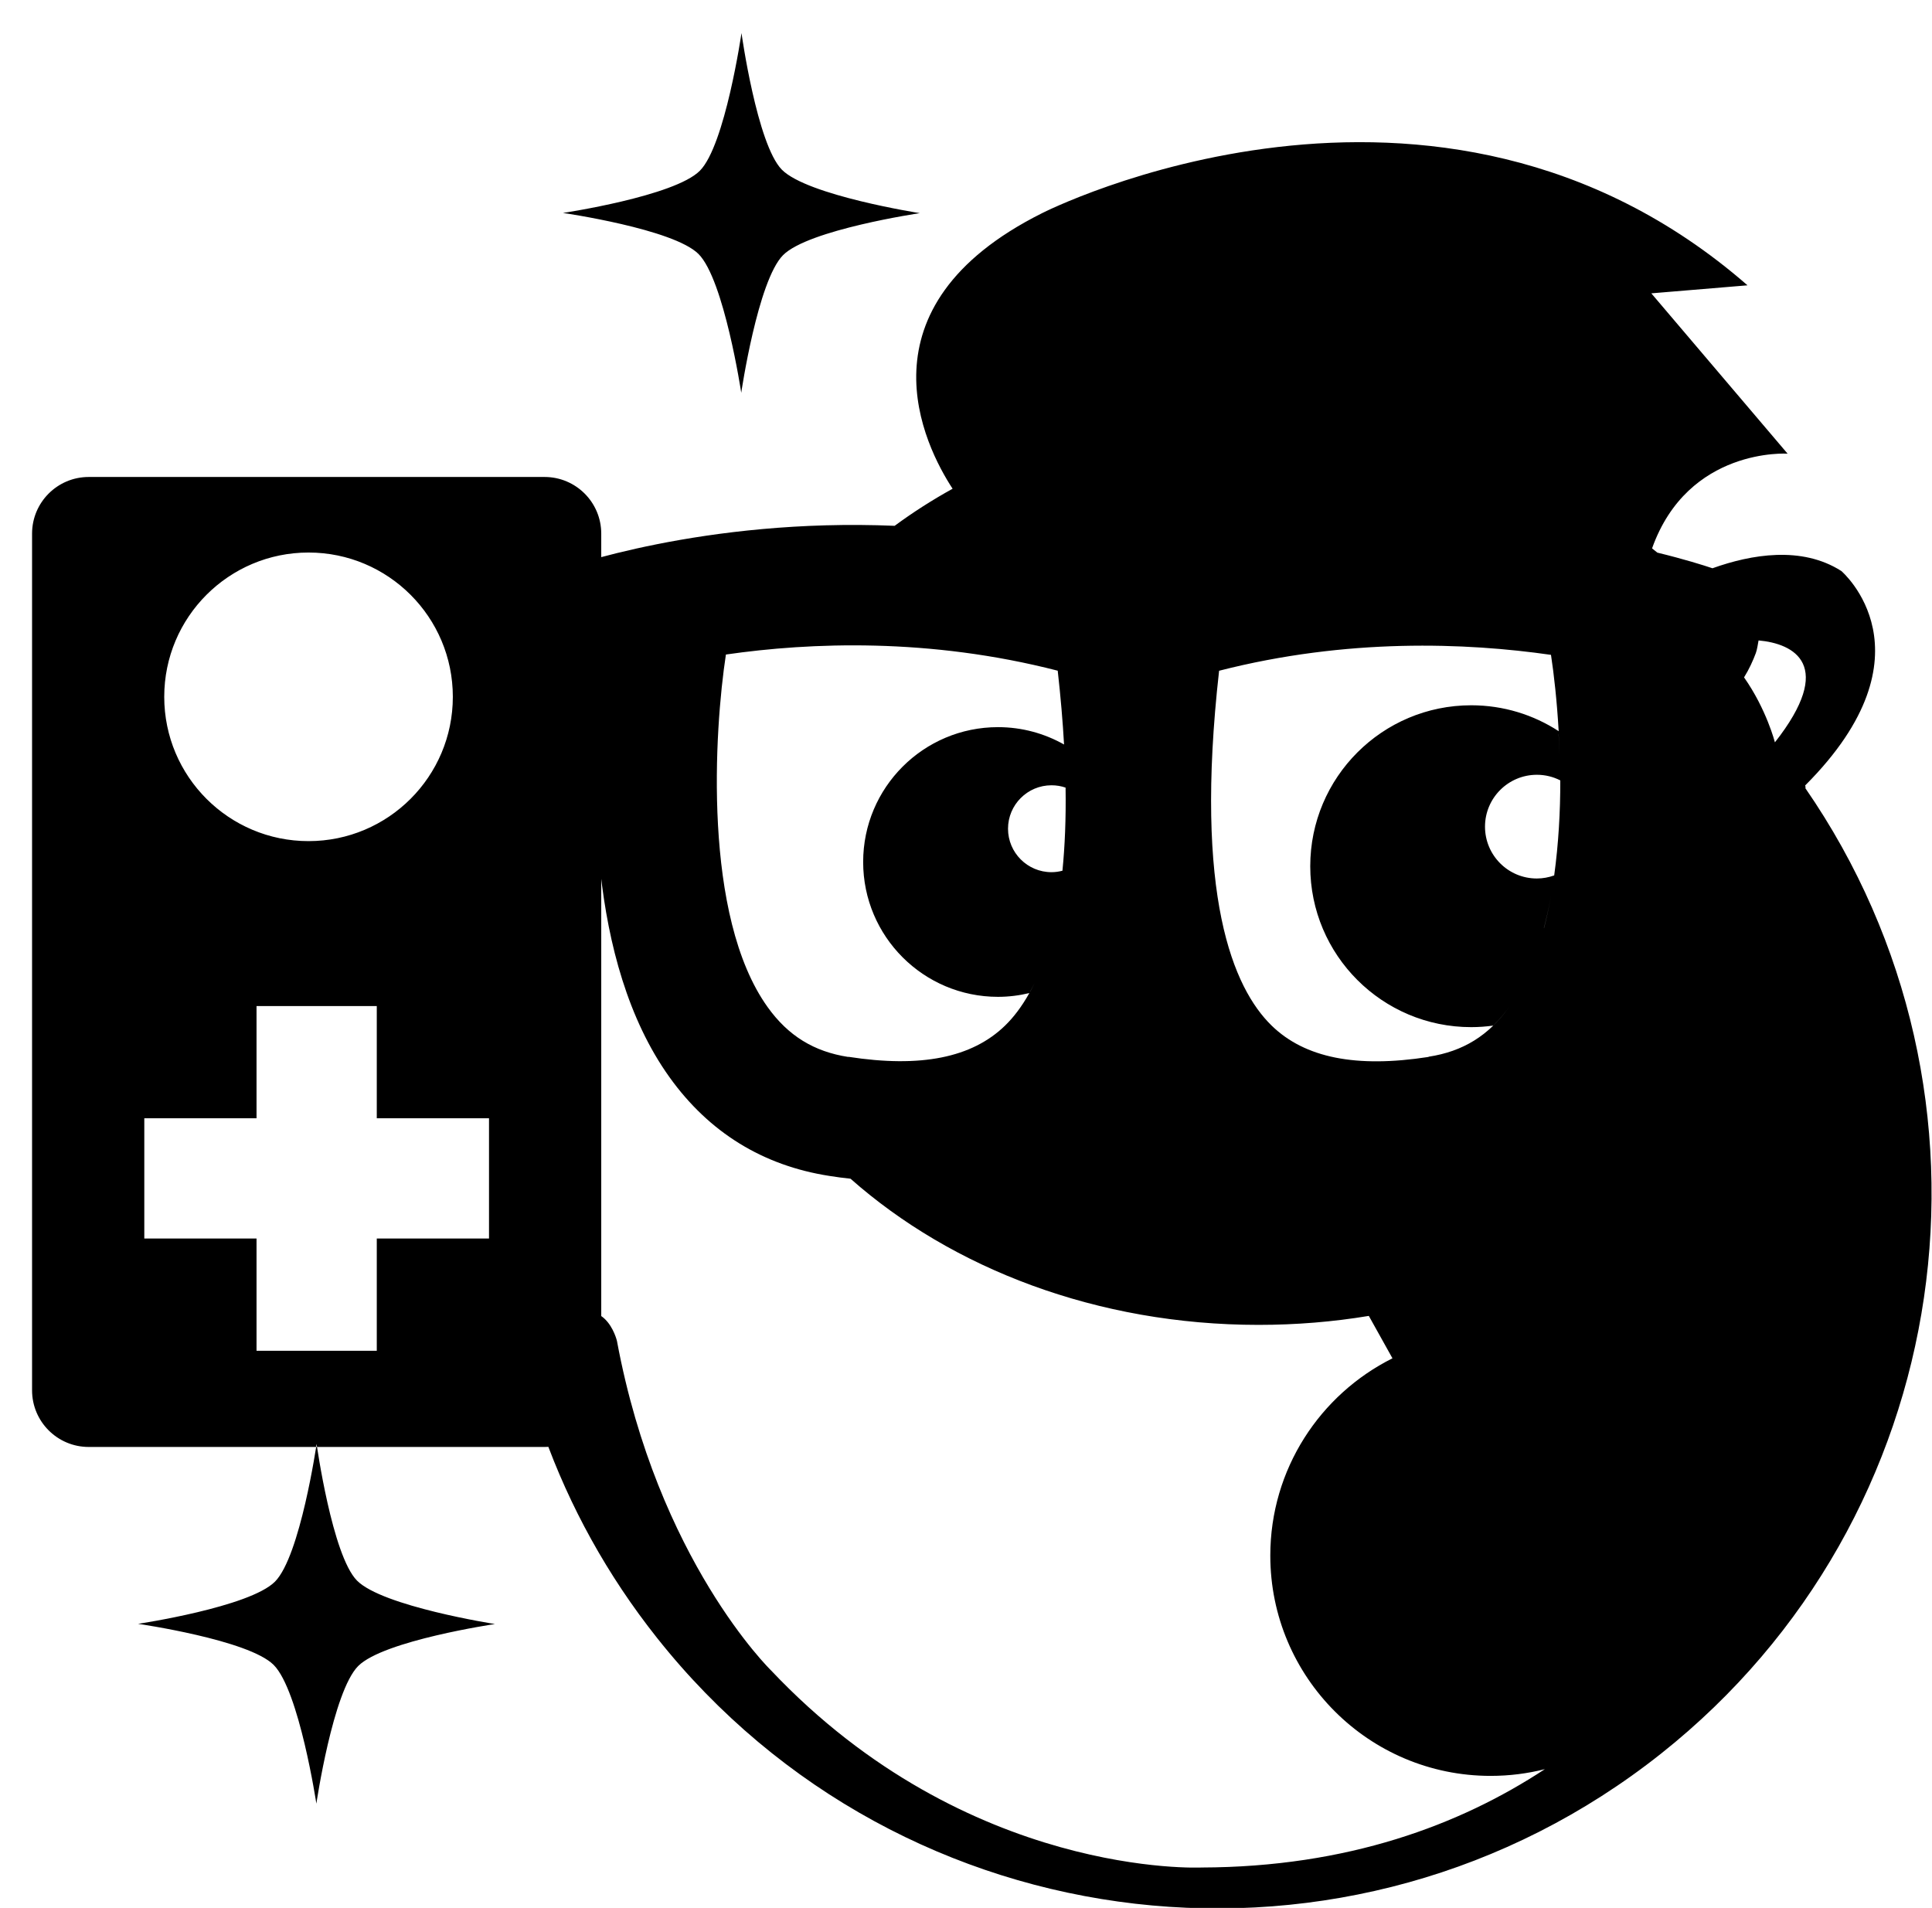 <svg xmlns="http://www.w3.org/2000/svg" width="241" height="238" viewBox="-3 -1.5 241 238"><path d="M89.47 47.53s-2.14-14.15-5.337-17.346c-3.135-3.134-16.91-5.12-16.91-5.12s13.928-2.082 17.084-5.27c3.145-3.173 5.188-17.17 5.188-17.17s1.935 13.872 5.027 17.035c3.167 3.23 17.217 5.43 17.217 5.43s-13.9 2.06-17.06 5.24c-3.16 3.18-5.22 17.2-5.22 17.2zm-53 176s-2.14-14.15-5.337-17.346c-3.135-3.134-16.91-5.12-16.91-5.12s13.928-2.082 17.084-5.27c3.145-3.173 5.188-17.17 5.188-17.17s1.935 13.872 5.027 17.035c3.167 3.23 17.217 5.43 17.217 5.43s-13.9 2.06-17.06 5.24c-3.16 3.18-5.22 17.2-5.22 17.2zM222.24 96.742l-.062-.26c16.505-16.524 4.516-26.75 4.516-26.75-4.948-3.164-11.238-2.077-16.077-.346l.058.02c-1.222-.41-3.597-1.156-6.935-1.97-.215-.18-.442-.352-.66-.53 4.503-12.637 16.907-11.814 16.907-11.814l-17-20 12-1c-39-34-88-9-88-9-23.438 11.72-14.646 29.04-11.158 34.375-2.53 1.394-4.94 2.938-7.23 4.625-23.77-1-41.18 5.24-42.22 5.623-3.89 1.435-5.88 5.75-4.44 9.636 1.43 3.89 5.74 5.88 9.63 4.45.02 0 .15-.05.39-.13-1.19 11.78-1.83 34.71 8.56 49.21 4.93 6.88 11.64 11.02 19.95 12.31.89.14 1.77.26 2.65.35h-.02c12.66 11.2 30.77 18.23 50.89 18.23 4.71 0 9.31-.38 13.76-1.12l2.95 5.29c-9.03 4.51-15.24 13.83-15.24 24.61 0 15.18 12.3 27.48 27.48 27.48 2.34 0 4.61-.29 6.77-.84-10.59 6.97-24.61 12.22-42.82 12.27 0 0-29.14 1.41-53.71-24.59 0 0-14.13-13.73-19.22-41.1 0 0-1.56-6.61-7.37-2 0 0-5.61 2.84-1.97 12.65.16.44.23.77.21 1 3.2 8.96 7.9 17.55 14.14 25.41 30.6 38.57 86.68 45.02 125.25 14.41 36.99-29.36 44.43-82.14 17.97-120.44zm-30.816-6.69c.047.866.088 1.75.115 2.658-.03-.91-.07-1.792-.12-2.66zm-61.518 6.696c-.012-.784-.034-1.592-.063-2.414.03.82.052 1.63.063 2.414zm-.075-2.78c-.03-.842-.07-1.702-.12-2.585.05.883.09 1.743.12 2.586zm-27.02 36.38c-4.29-.666-7.49-2.64-10.05-6.21-8.14-11.338-6.65-34.595-5.21-43.99 10.55-1.523 25.36-2.106 41.39 2.017.37 3.295.63 6.355.79 9.207-2.43-1.373-5.24-2.165-8.24-2.165-9.29 0-16.82 7.53-16.82 16.82s7.53 16.822 16.82 16.822c1.35 0 2.66-.17 3.91-.47-.96 1.72-1.99 3.05-3.02 4.05-4.13 4.02-10.53 5.3-19.56 3.9zm22.69-8.156c.19-.34.37-.687.55-1.056-.17.37-.36.718-.54 1.056zm4.03-15.075c-.44.114-.89.182-1.37.182-2.99 0-5.42-2.43-5.42-5.42s2.43-5.42 5.42-5.42c.62 0 1.21.1 1.76.29.06 3.89-.09 7.33-.39 10.35zm45.66 23.23c-9.02 1.398-15.42.12-19.56-3.905-4.8-4.675-9.72-16.162-6.56-44.27 15.99-4.095 30.82-3.503 41.4-1.983.37 2.4.74 5.73.96 9.52-3.14-2.04-6.88-3.23-10.91-3.23-11.09 0-20.08 8.99-20.08 20.08s8.99 20.07 20.08 20.07c.93 0 1.85-.07 2.74-.19.71-.69 1.38-1.47 2.01-2.34-2.57 3.58-5.76 5.56-10.06 6.22zm14.4-16.085c.34-1.3.64-2.64.88-4.004-.24 1.365-.53 2.703-.87 4.004zm1.26-6.552c-.67.238-1.39.376-2.15.376-3.57 0-6.46-2.895-6.46-6.467s2.9-6.47 6.47-6.47c1.05 0 2.04.25 2.92.7.01 3.85-.22 7.91-.76 11.86zM214.56 83h-.005c.622-1 1.13-2.11 1.47-3.036.155-.418.263-1.148.34-1.573 4.433.39 9.62 3.07 2.04 12.71-.002 0-1.04-4.1-3.848-8.1zM72 65.067C72 61.164 68.835 58 64.932 58H8.068C4.165 58 1 61.164 1 65.067v106.865C1 175.836 4.165 179 8.068 179H64.93c3.905 0 7.07-3.164 7.07-7.067V65.067zm-36.513 2.358c9.94 0 18 8.06 18 18s-8.06 18-18 18-18-8.06-18-18 8.06-18 18-18zM58 153H44v14H29v-14H15v-15h14v-14h15v14h14v15z"/></svg>